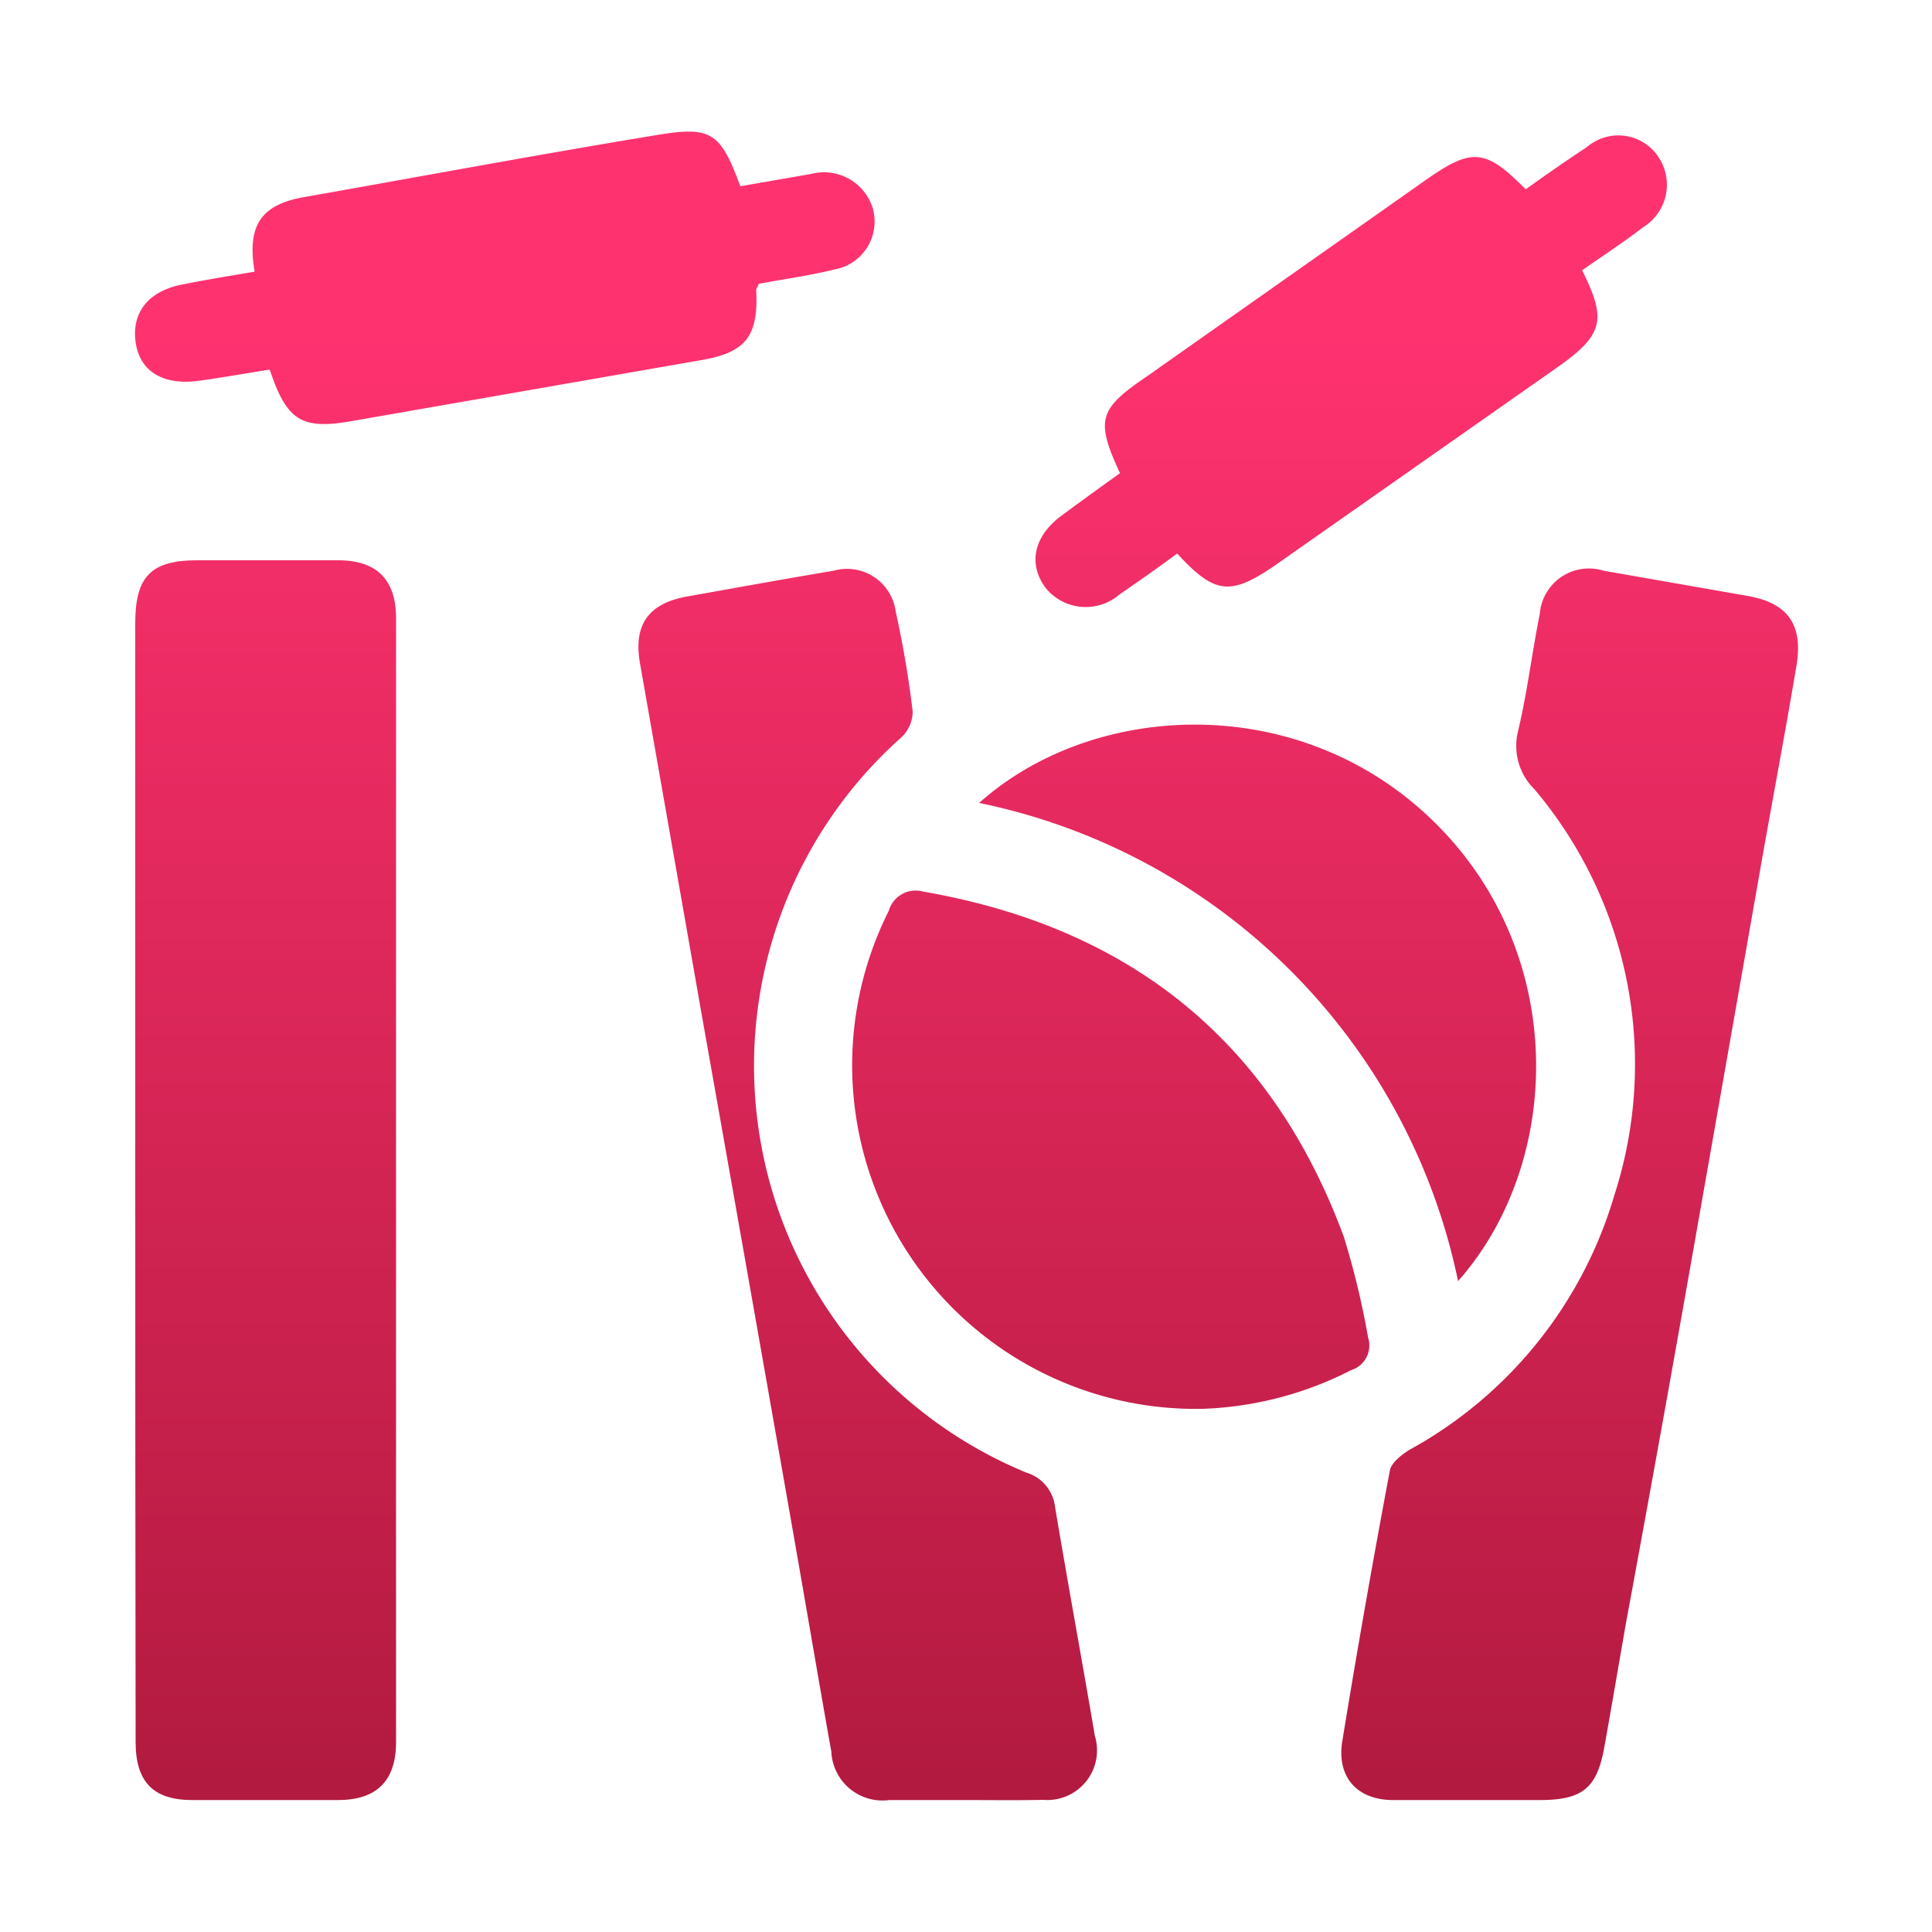 <svg id="Layer_1" data-name="Layer 1" xmlns="http://www.w3.org/2000/svg" xmlns:xlink="http://www.w3.org/1999/xlink" viewBox="0 0 100 100"><defs><style>.cls-1{fill:url(#linear-gradient);}.cls-2{fill:url(#linear-gradient-2);}.cls-3{fill:url(#linear-gradient-3);}.cls-4{fill:url(#linear-gradient-4);}.cls-5{fill:url(#linear-gradient-5);}.cls-6{fill:url(#linear-gradient-6);}.cls-7{fill:url(#linear-gradient-7);}</style><linearGradient id="linear-gradient" x1="13.75" y1="95.85" x2="13.75" y2="16.3" gradientUnits="userSpaceOnUse"><stop offset="0" stop-color="#af193d"/><stop offset="1" stop-color="#ff3270"/></linearGradient><linearGradient id="linear-gradient-2" x1="81.2" y1="95.85" x2="81.2" y2="16.3" xlink:href="#linear-gradient"/><linearGradient id="linear-gradient-3" x1="44.9" y1="95.85" x2="44.9" y2="16.3" xlink:href="#linear-gradient"/><linearGradient id="linear-gradient-4" x1="57.48" y1="95.85" x2="57.48" y2="16.3" xlink:href="#linear-gradient"/><linearGradient id="linear-gradient-5" x1="26.12" y1="95.85" x2="26.12" y2="16.3" xlink:href="#linear-gradient"/><linearGradient id="linear-gradient-6" x1="69.93" y1="95.85" x2="69.93" y2="16.3" xlink:href="#linear-gradient"/><linearGradient id="linear-gradient-7" x1="65.1" y1="95.85" x2="65.1" y2="16.3" xlink:href="#linear-gradient"/></defs><g id="Open_and_enjoy" data-name="Open and enjoy"><path class="cls-1" d="M7,61V32.27C7,29.85,7.8,29,10.21,29s4.86,0,7.29,0c2,0,3,1,3,3q0,29.08,0,58.17c0,2-1,3-3,3q-3.77,0-7.55,0c-2,0-2.93-.92-2.93-3Q7,75.6,7,61Z"/><path class="cls-2" d="M76.1,93.17c-1.35,0-2.7,0-4,0-1.83,0-2.91-1.17-2.63-3q1.14-7,2.47-14.06c.08-.41.62-.82,1-1.06A22.16,22.16,0,0,0,83.56,61.86a22.05,22.05,0,0,0-4.13-21,3.15,3.15,0,0,1-.86-3c.48-2,.72-4.06,1.13-6.09A2.55,2.55,0,0,1,83,29.54l7.43,1.3c2.09.36,2.92,1.47,2.55,3.64-.63,3.76-1.35,7.51-2,11.26q-1.68,9.56-3.36,19.1T84.15,84.07c-.37,2.12-.73,4.24-1.11,6.36s-1.13,2.73-3.29,2.74Z"/><path class="cls-3" d="M49.94,93.17c-1.3,0-2.61,0-3.91,0a2.65,2.65,0,0,1-3-2.5c-.66-3.71-1.29-7.43-1.94-11.14q-2.35-13.39-4.73-26.79-1.62-9.23-3.24-18.44c-.34-2,.48-3.08,2.47-3.43,2.52-.45,5-.9,7.56-1.33a2.54,2.54,0,0,1,3.21,2.11q.57,2.56.88,5.18a1.84,1.84,0,0,1-.58,1.33,22.77,22.77,0,0,0,6.46,38.06A2.11,2.11,0,0,1,54.61,78C55.28,82,56,85.91,56.67,89.85A2.57,2.57,0,0,1,54,93.16C52.64,93.19,51.29,93.17,49.94,93.17Z"/><path class="cls-4" d="M62.27,72.92A17.79,17.79,0,0,1,46,47.15a1.45,1.45,0,0,1,1.79-1C58.45,48,65.8,53.85,69.55,64a41.78,41.78,0,0,1,1.26,5.22,1.34,1.34,0,0,1-.88,1.7A18.19,18.19,0,0,1,62.27,72.92Z"/><path class="cls-5" d="M13.18,14.06c-.41-2.41.34-3.47,2.57-3.86C21.81,9.13,27.86,8,33.93,7c2.9-.49,3.35-.16,4.39,2.64L42,9a2.64,2.64,0,0,1,3.18,1.8,2.52,2.52,0,0,1-2,3.15c-1.3.32-2.63.5-3.9.74-.07.16-.14.24-.14.32.12,2.37-.52,3.22-2.79,3.62L18.18,21.8c-2.55.44-3.33,0-4.22-2.67-1.21.19-2.44.41-3.67.58-1.86.25-3.06-.49-3.27-2s.63-2.67,2.5-3C10.71,14.47,11.9,14.28,13.18,14.06Z"/><path class="cls-6" d="M60.93,28.65c-1,.74-2,1.44-3,2.13a2.67,2.67,0,0,1-3.84-.39c-.89-1.25-.56-2.67.88-3.72,1-.74,2-1.46,3-2.18-1.27-2.75-1.11-3.31,1.38-5L73.82,9.3c2.37-1.66,3.07-1.61,5.15.5,1-.72,2.09-1.48,3.17-2.19a2.49,2.49,0,0,1,3.69.5,2.58,2.58,0,0,1-.78,3.65c-1,.77-2.12,1.5-3.16,2.23,1.29,2.58,1.09,3.34-1.25,5L66,29.26C63.68,30.85,62.88,30.77,60.93,28.65Z"/><path class="cls-7" d="M50.68,41.56c5.93-5.3,16.62-5.84,23.57,1s6.65,17.61,1.22,23.75A31.86,31.86,0,0,0,50.68,41.56Z"/></g></svg>